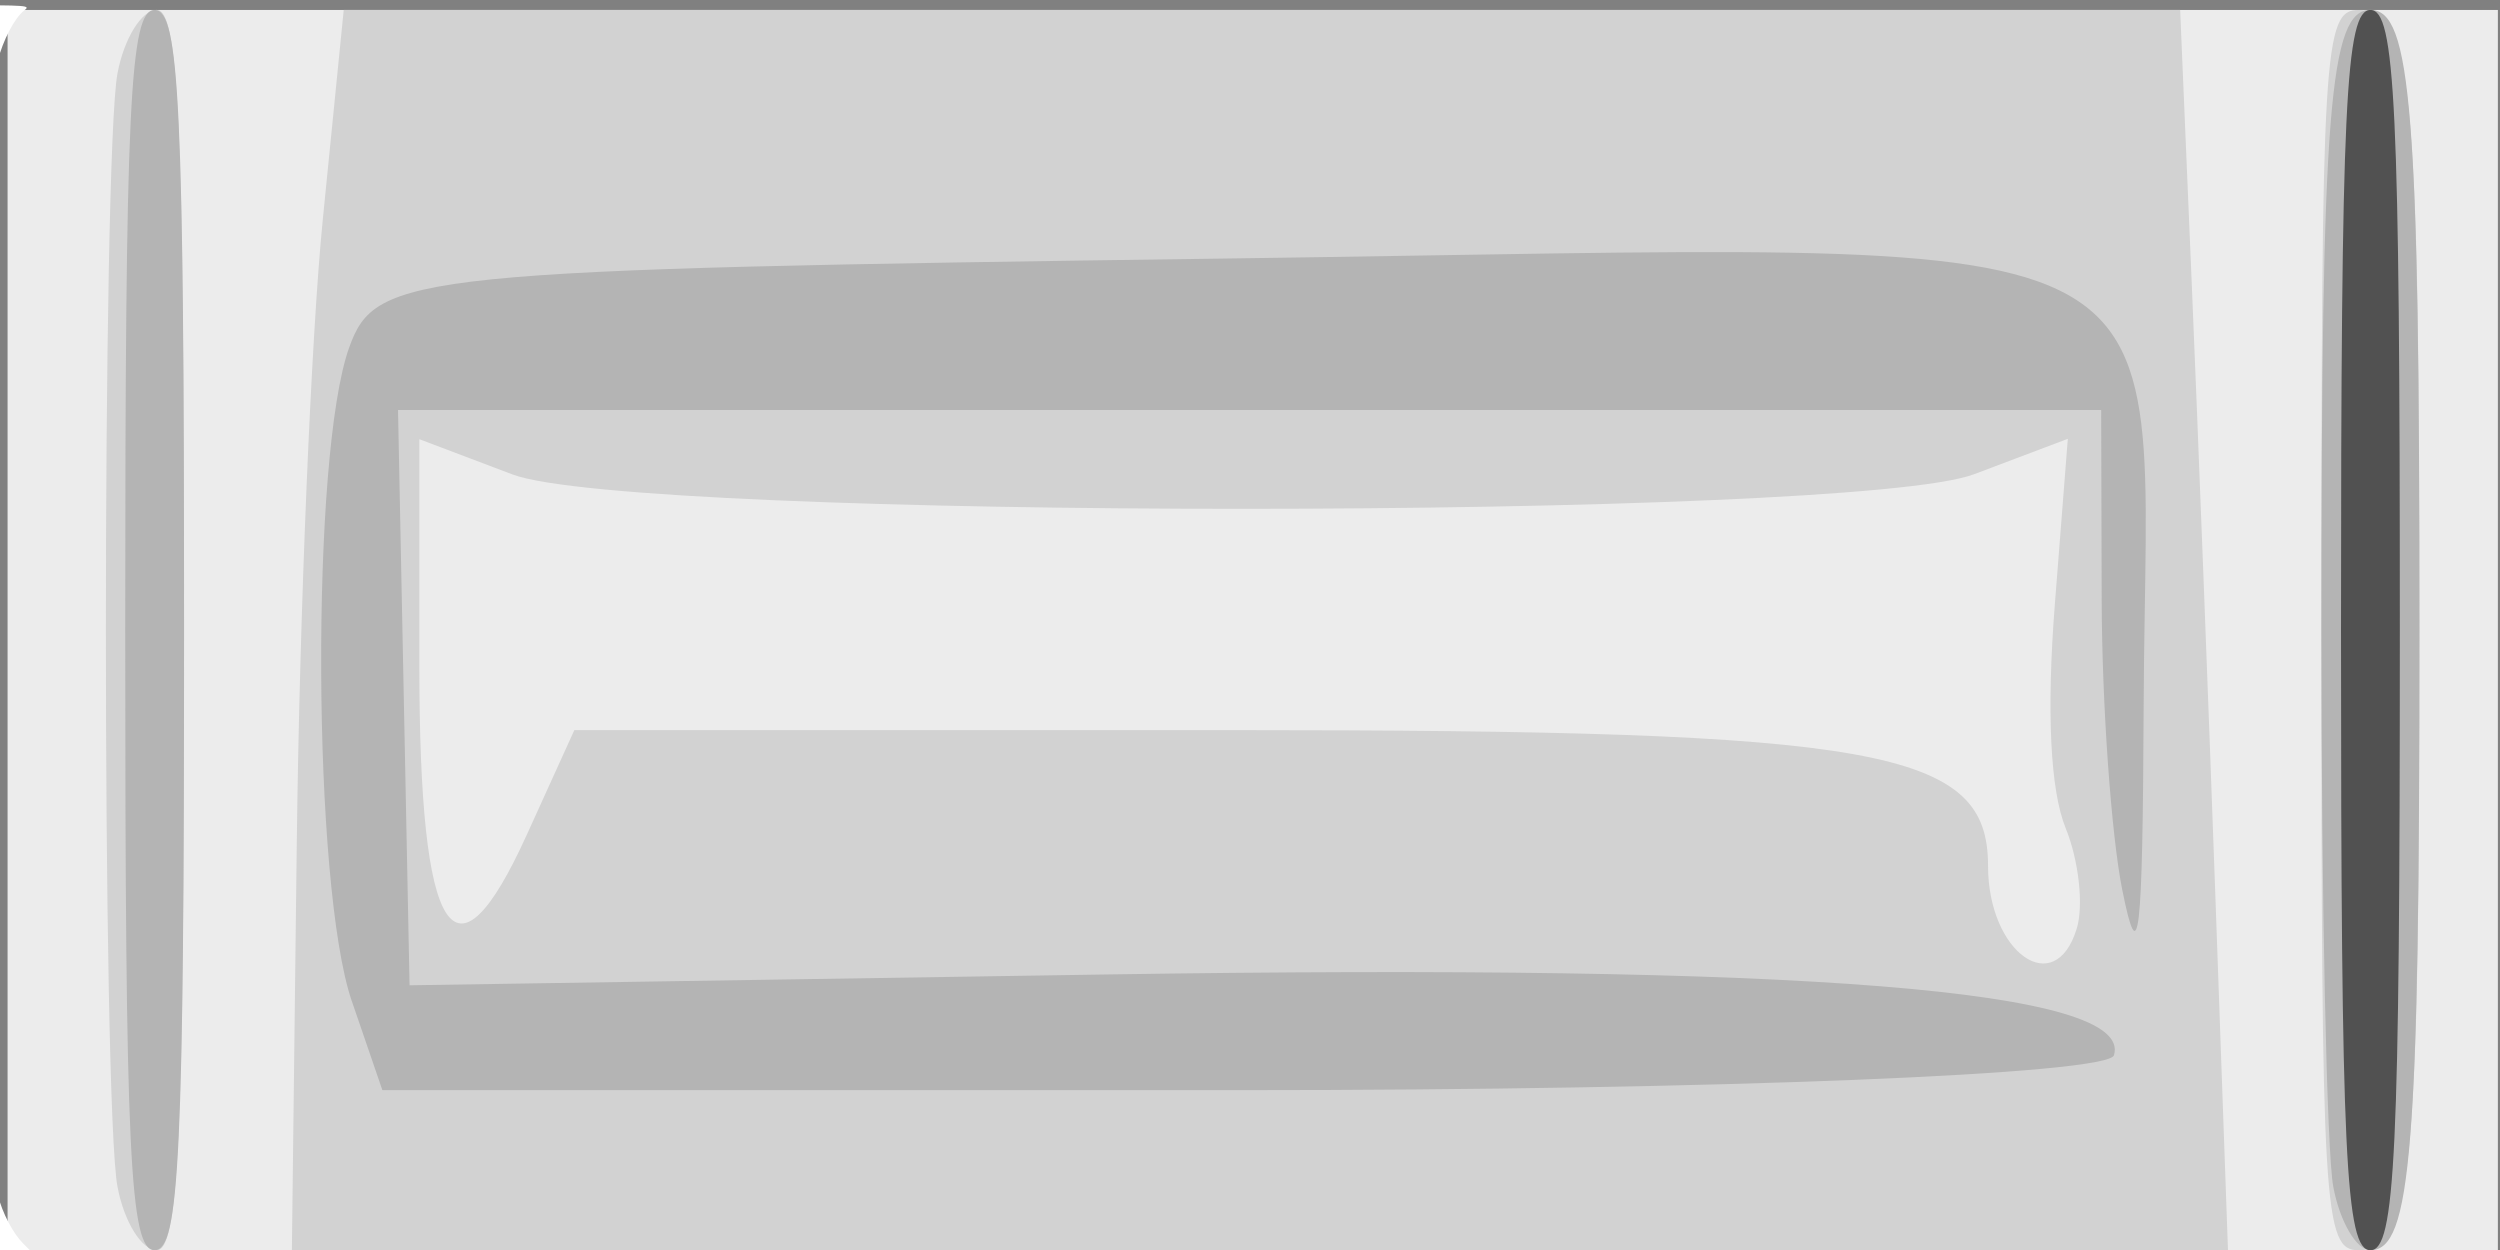 <?xml version="1.0" encoding="UTF-8" standalone="no"?>
<!-- Created with Inkscape (http://www.inkscape.org/) -->

<svg
   xmlns:dc="http://purl.org/dc/elements/1.1/"
   xmlns:cc="http://creativecommons.org/ns#"
   xmlns:rdf="http://www.w3.org/1999/02/22-rdf-syntax-ns#"
   xmlns:svg="http://www.w3.org/2000/svg"
   xmlns="http://www.w3.org/2000/svg"
   xmlns:sodipodi="http://sodipodi.sourceforge.net/DTD/sodipodi-0.dtd"
   xmlns:inkscape="http://www.inkscape.org/namespaces/inkscape"
   id="svg3039"
   version="1.1"
   inkscape:version="0.48.4 r9939"
   width="128"
   height="64"
   sodipodi:docname="HoldStart.svg">
  <rect width="100%" height="100%" fill="#808080" stroke="none"/>
  <defs
     id="defs3043" />
  <sodipodi:namedview
     pagecolor="#ffffff"
     bordercolor="#666666"
     borderopacity="1"
     objecttolerance="10"
     gridtolerance="10"
     guidetolerance="10"
     inkscape:pageopacity="0"
     inkscape:pageshadow="2"
     inkscape:window-width="1920"
     inkscape:window-height="1056"
     id="namedview3041"
     showgrid="false"
     inkscape:zoom="6.8554688"
     inkscape:cx="53.617472"
     inkscape:cy="36.571176"
     inkscape:window-x="0"
     inkscape:window-y="24"
     inkscape:window-maximized="1"
     inkscape:current-layer="svg3039" />
  <g
     id="g3106"
     transform="matrix(0.895,0,0,0.995,6.174,0.293)">
    <path
       style="fill:#ececec"
       d="m -6.465,32.128 0,-31.91 71.231,0 71.231,0 0,31.91 0,31.91 -71.231,0 -71.231,0 0,-31.91 z"
       id="path3114"
       inkscape:connector-curvature="0" />
    <path
       style="fill:#d2d2d2"
       d="m -0.176,60.781 c -0.886,-4.24 -0.886,-53.068 0,-57.308 C 0.199,1.683 1.208,0.217 2.068,0.217 c 1.268,0 1.563,6.007 1.563,31.91 0,25.903 -0.294,31.91 -1.563,31.91 -0.859,0 -1.869,-1.465 -2.243,-3.256 z M 10.082,42.938 c 0.155,-11.607 0.822,-25.968 1.483,-31.912 l 1.2,-10.808 52.528,0 52.528,0 0.655,13.896 c 0.36,7.643 0.976,22.003 1.368,31.91 l 0.713,18.014 -55.379,0.002 -55.379,0.002 0.282,-21.104 z m 101.827,4.54 c 0.398,-1.182 0.111,-3.503 -0.637,-5.158 -0.882,-1.95 -1.1,-6.004 -0.619,-11.522 l 0.742,-8.513 -5.367,1.824 c -6.967,2.367 -76.66,2.375 -83.609,0.01 l -5.328,-1.814 0,11.667 c 0,14.061 2.004,16.894 6.146,8.691 l 2.721,-5.388 37.559,0 c 37.239,0 43.314,0.979 43.314,6.983 0,4.486 3.833,6.917 5.078,3.22 z m 13.992,-15.35 c 0,-29.937 0.131,-31.91 2.123,-31.91 3.082,0 3.485,3.695 3.485,31.91 0,28.215 -0.404,31.91 -3.485,31.91 -1.992,0 -2.123,-1.974 -2.123,-31.91 z"
       id="path3112"
       inkscape:connector-curvature="0" />
    <path
       style="fill:#b4b4b4"
       d="m 0.265,32.128 c 0,-26.992 0.259,-31.91 1.683,-31.91 1.423,0 1.683,4.918 1.683,31.91 0,26.992 -0.259,31.91 -1.683,31.91 -1.423,0 -1.683,-4.918 -1.683,-31.91 z M 126.582,60.781 c -0.374,-1.791 -0.681,-14.685 -0.681,-28.654 0,-26.746 0.454,-31.91 2.804,-31.91 2.351,0 2.804,5.164 2.804,31.91 0,26.746 -0.454,31.91 -2.804,31.91 -0.793,0 -1.749,-1.465 -2.123,-3.256 z M 13.229,51.227 c -2.261,-5.924 -2.363,-28.088 -0.155,-33.632 1.527,-3.833 3.576,-4.02 50.198,-4.587 56.942,-0.692 52.585,-2.597 52.462,22.95 -0.059,12.097 -0.275,13.787 -1.222,9.551 -0.633,-2.831 -1.164,-9.547 -1.18,-14.926 l -0.029,-9.779 -48.716,0 -48.716,0 0.33,14.801 0.33,14.801 39.937,-0.558 c 39.995,-0.558 58.7,0.793 57.567,4.158 -0.333,0.988 -22.757,1.796 -49.832,1.796 l -49.227,0 -1.746,-4.576 z"
       id="path3110"
       inkscape:connector-curvature="0" />
    <path
       style="fill:#515151"
       d="m 127.023,32.128 c 0,-26.992 0.259,-31.91 1.683,-31.91 1.423,0 1.683,4.918 1.683,31.91 0,26.992 -0.259,31.91 -1.683,31.91 -1.423,0 -1.683,-4.918 -1.683,-31.91 z"
       id="path3108"
       inkscape:connector-curvature="0" />
  </g>
  <path
     style="fill:#ffffff"
     d="m 129.507,63.855 c 0.871,-0.507 1.348,-2.805 1.738,-8.375 0.279,-3.983 0.279,-42.695 0,-46.678 -0.39,-5.57 -0.867,-7.868 -1.738,-8.375 -0.18,-0.105 0.728,-0.151 3.062,-0.154 l 3.319,-0.004 0,31.872 0,31.872 -3.319,-0.004 c -2.334,-0.003 -3.243,-0.049 -3.062,-0.154 z"
     id="path3116"
     inkscape:connector-curvature="0" />
  <path
     style="fill:#ffffff"
     d="m -6.481,32.14 0,-31.872 4.031,0 c 3.993,0 4.028,0.003 3.677,0.278 C 0.745,0.926 0.155,2.054 -0.121,3.127 c -0.662,2.568 -1.007,25.144 -0.669,43.746 0.164,9.013 0.353,13.044 0.673,14.295 0.241,0.947 0.781,1.979 1.313,2.511 l 0.334,0.334 -4.005,0 -4.005,0 0,-31.872 z"
     id="path3118"
     inkscape:connector-curvature="0" />
</svg>

